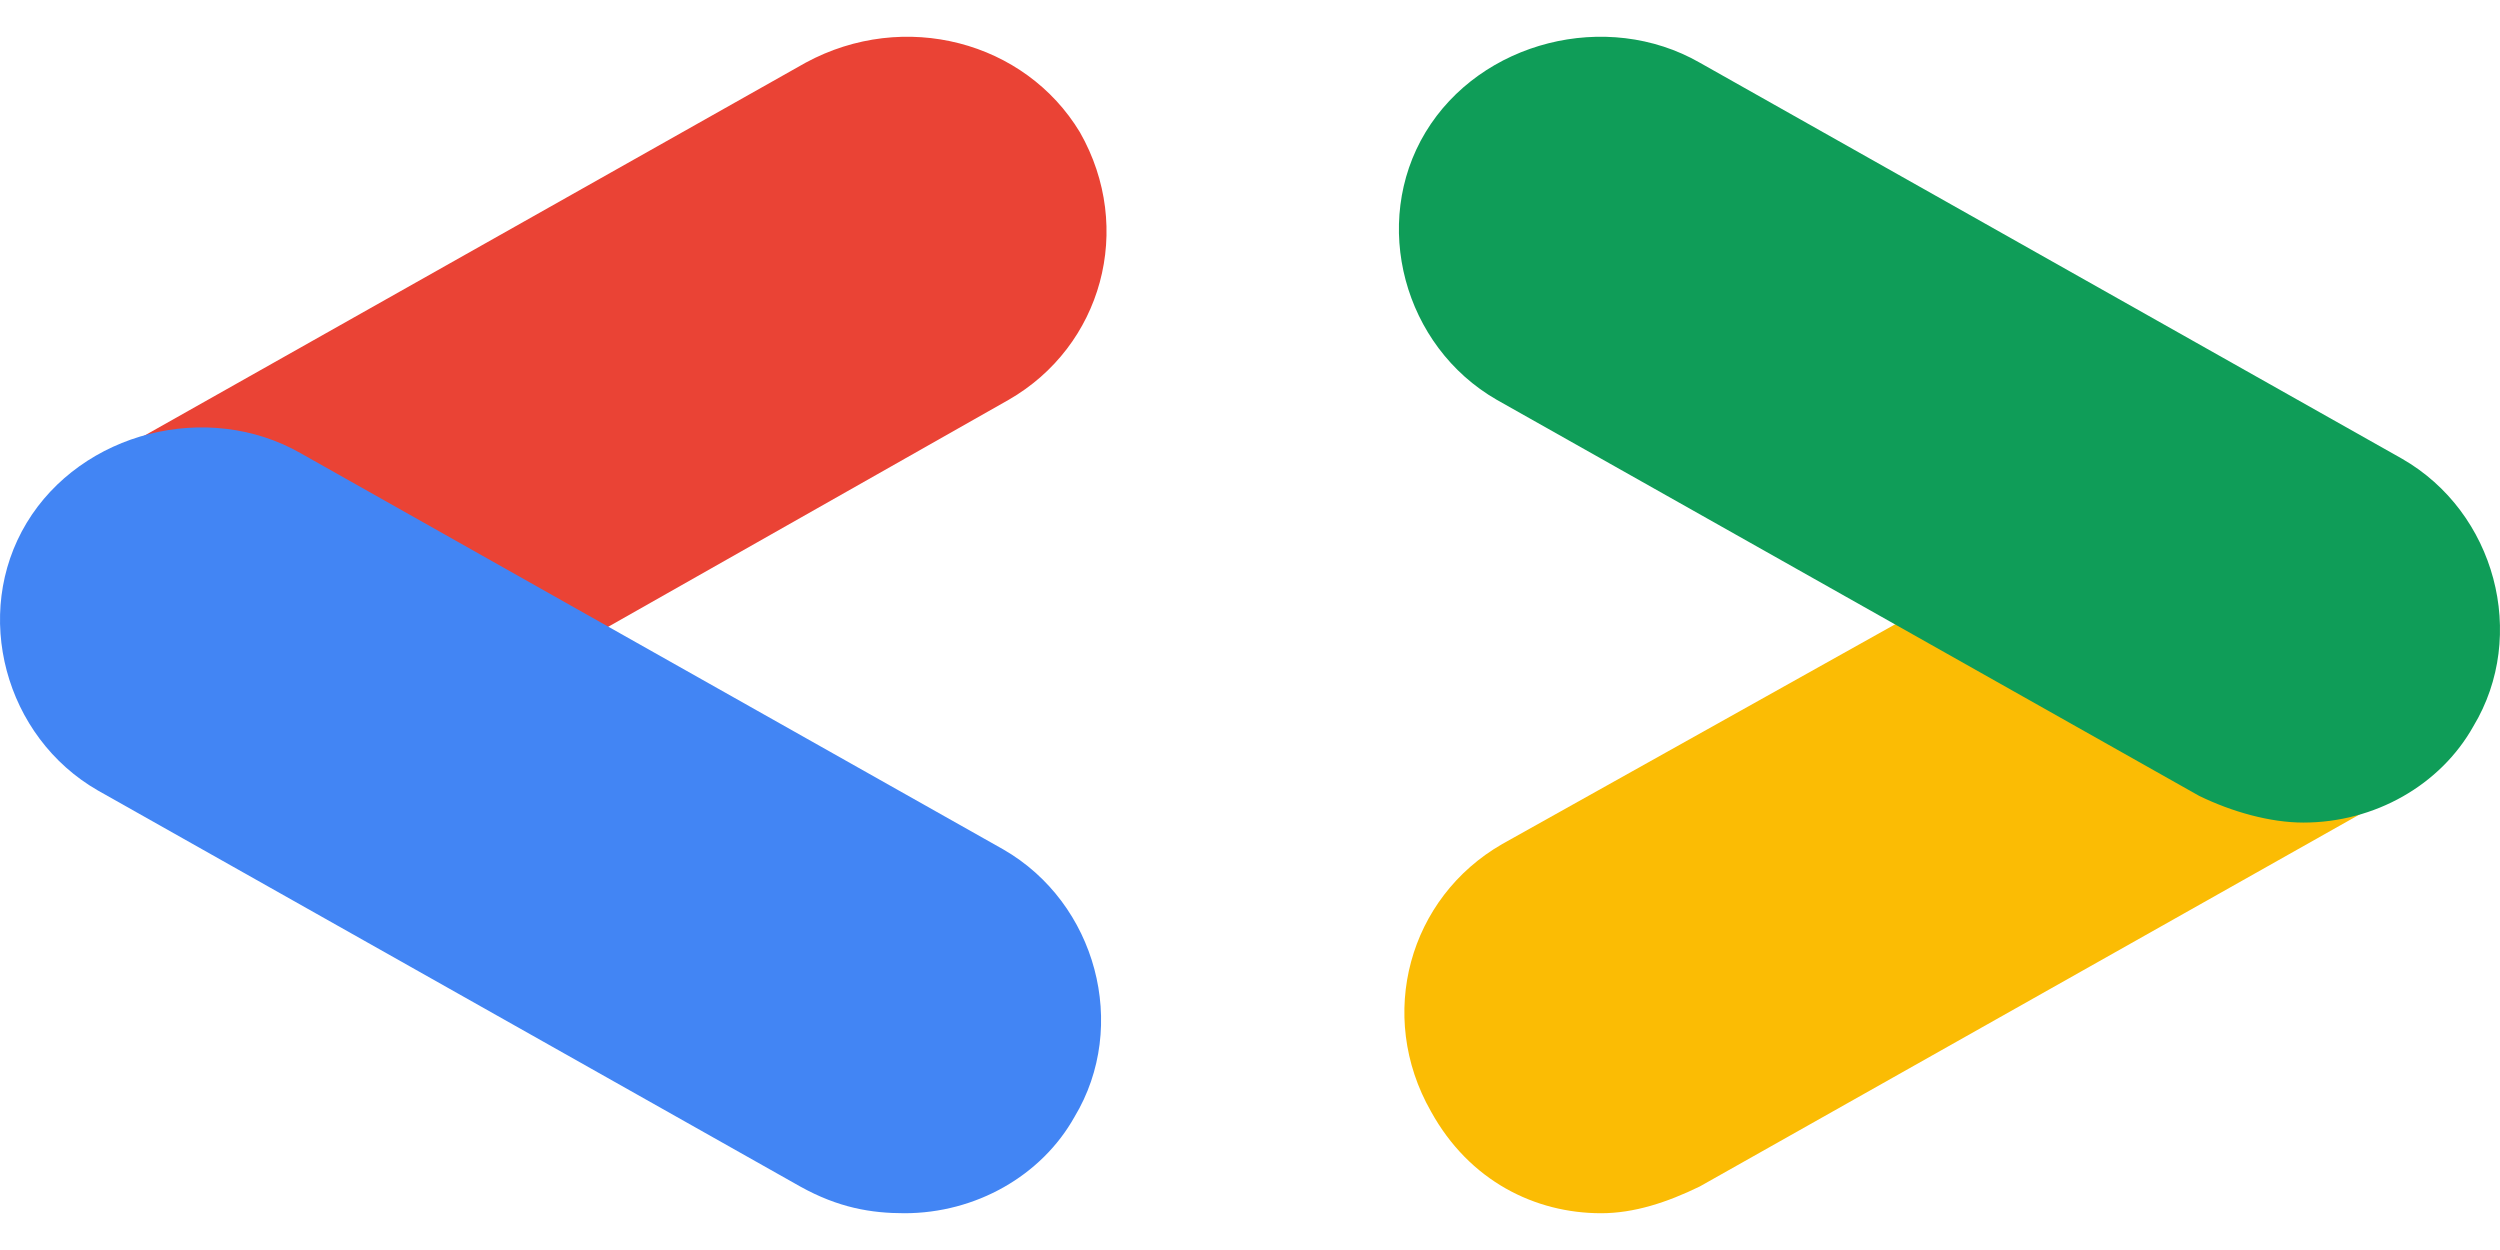 <svg width="34" height="17" viewBox="0 0 34 17" fill="none" xmlns="http://www.w3.org/2000/svg">
<path d="M8.196 8.567L13.717 5.438C14.985 4.71 15.433 3.109 14.687 1.799C13.941 0.562 12.299 0.125 10.956 0.853L1.406 6.239L8.196 8.567Z" fill="#EA4335"/>
<path d="M12.3 16.5C13.27 16.5 14.165 15.991 14.613 15.19C15.359 13.953 14.911 12.279 13.643 11.551L4.093 6.166C2.824 5.438 1.108 5.875 0.362 7.112C-0.384 8.349 0.064 10.023 1.332 10.751L10.882 16.136C11.404 16.427 11.852 16.5 12.3 16.5Z" fill="#4285F4"/>
<path d="M21.775 16.5C22.222 16.5 22.67 16.354 23.117 16.136L32.668 10.751L26.027 8.349L20.432 11.478C19.163 12.206 18.715 13.807 19.462 15.117C19.984 16.063 20.879 16.5 21.775 16.5Z" fill="#FBBC04"/>
<path d="M31.325 11.187C32.295 11.187 33.19 10.678 33.638 9.877C34.384 8.64 33.936 6.966 32.668 6.239L23.118 0.853C21.85 0.125 20.134 0.562 19.387 1.799C18.641 3.036 19.089 4.71 20.357 5.438L29.907 10.823C30.355 11.042 30.877 11.187 31.325 11.187Z" fill="#0F9D58"/>
</svg>

